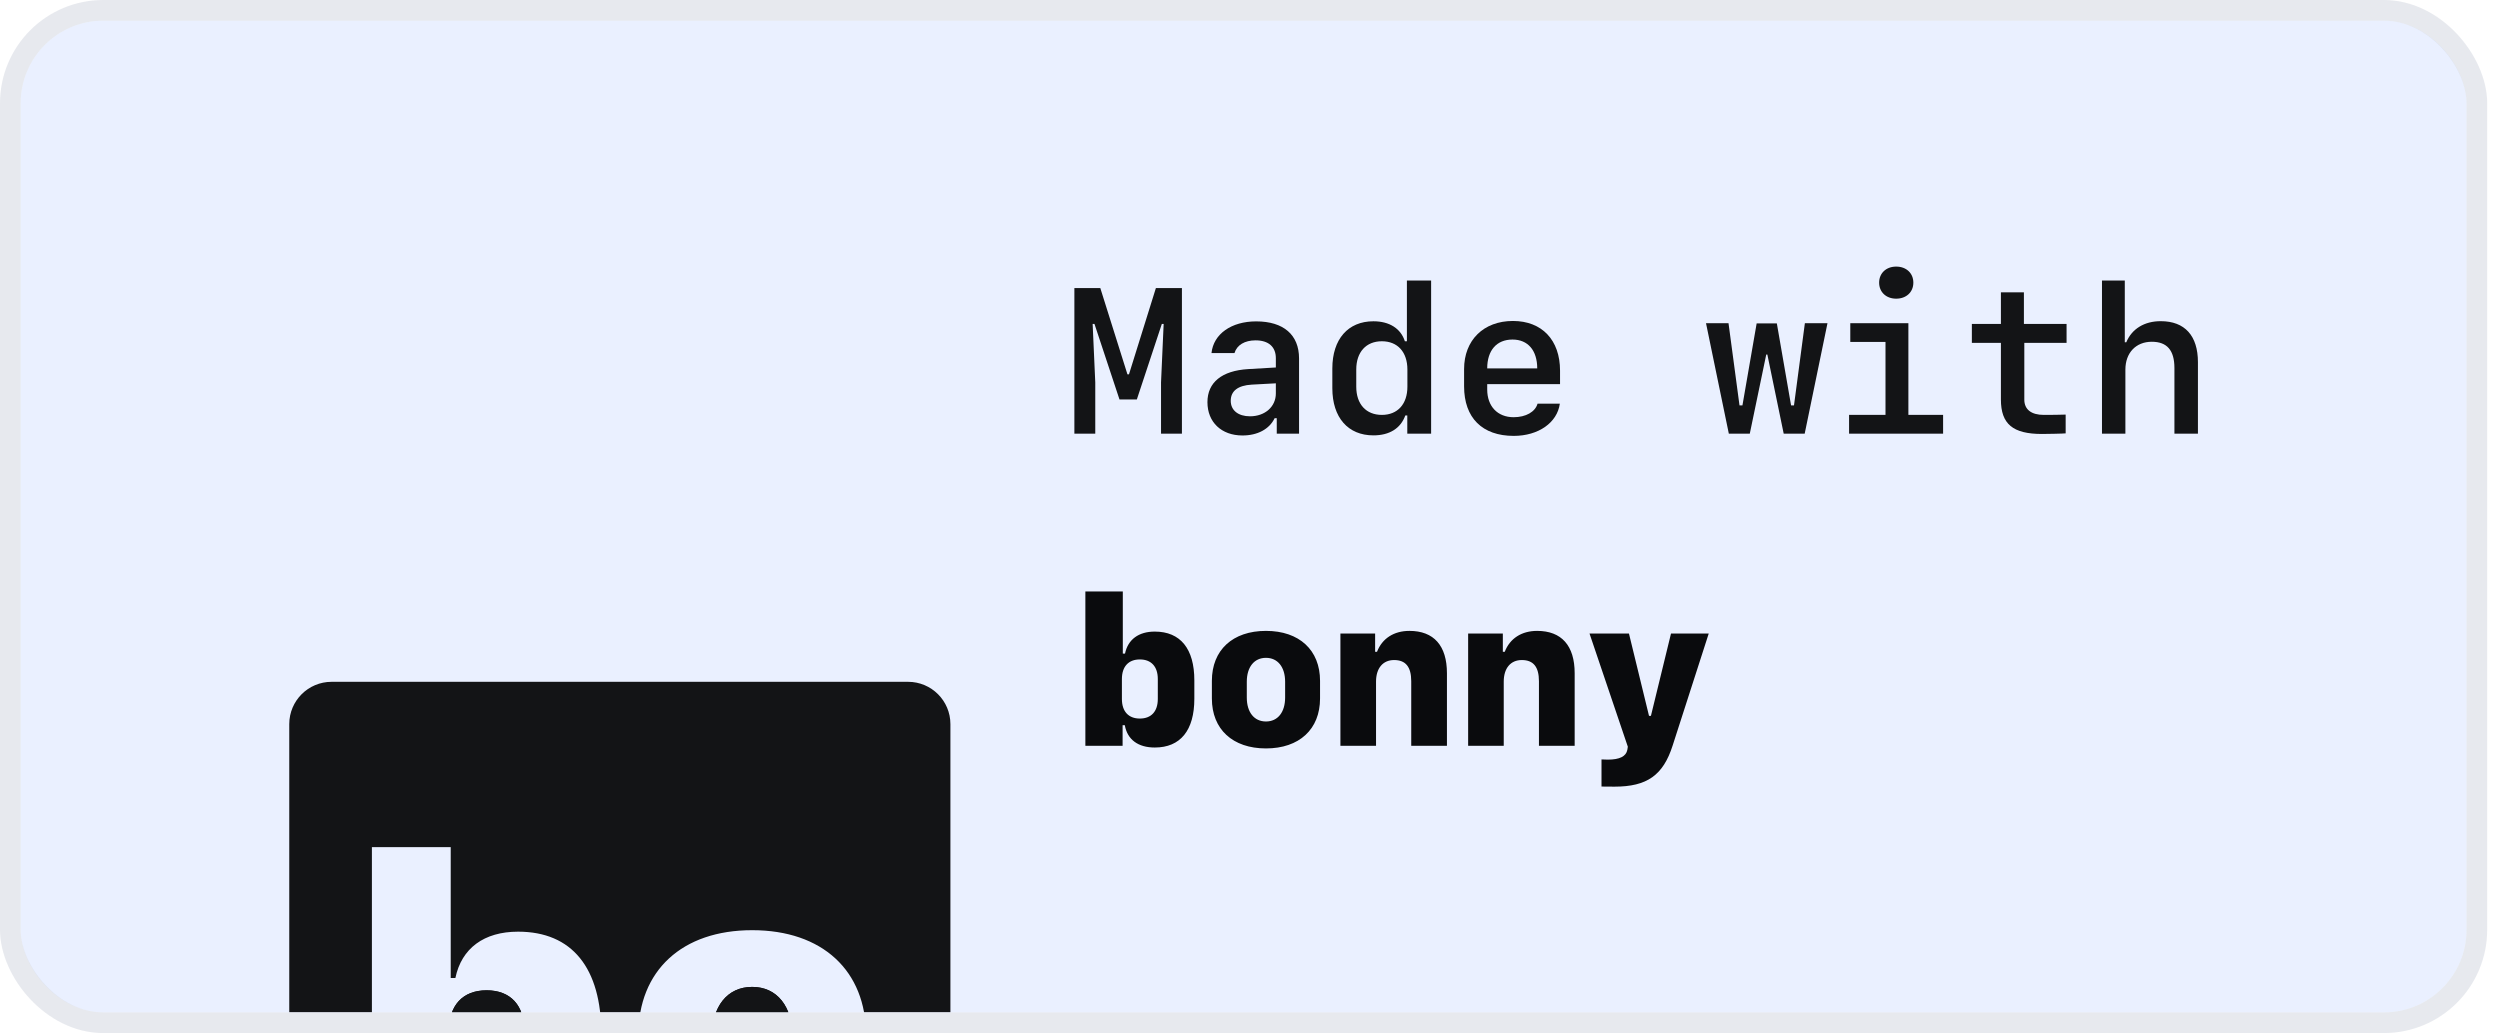 <svg width="121" height="50" viewBox="0 0 121 50" fill="none" xmlns="http://www.w3.org/2000/svg">
<g clip-path="url(#clip0_125_143)">
<rect x="1" y="1" width="118.38" height="48" rx="4" fill="#EAF0FF"/>
<g filter="url(#filter0_d_125_143)">
<path d="M21.722 27.961C21.722 29.226 22.391 29.956 23.553 29.956C24.715 29.956 25.383 29.226 25.383 27.961V25.925C25.383 24.661 24.715 23.931 23.553 23.931C22.391 23.931 21.722 24.661 21.722 25.925V27.961Z" fill="#131416"/>
<path d="M38.36 26.203C38.36 24.712 37.609 23.766 36.406 23.766C35.203 23.766 34.452 24.712 34.452 26.203V27.817C34.452 29.308 35.203 30.255 36.406 30.255C37.609 30.255 38.36 29.308 38.36 27.817V26.203Z" fill="#131416"/>
<path fill-rule="evenodd" clip-rule="evenodd" d="M14 11.048V38.952C14 40.083 14.917 41 16.048 41H43.952C45.083 41 46 40.083 46 38.952V11.048C46 9.917 45.083 9 43.952 9H16.048C14.917 9 14 9.917 14 11.048ZM25.075 32.907C27.686 32.907 29.105 31.159 29.105 27.941V26.059C29.105 22.841 27.686 21.093 25.075 21.093C23.429 21.093 22.339 21.895 22.041 23.334H21.815V17H18V32.733H21.794V30.635H22.021C22.278 32.095 23.368 32.907 25.075 32.907ZM23.553 29.956C22.391 29.956 21.722 29.226 21.722 27.961V25.925C21.722 24.661 22.391 23.931 23.553 23.931C24.715 23.931 25.383 24.661 25.383 25.925V27.961C25.383 29.226 24.715 29.956 23.553 29.956ZM41.918 27.91C41.918 31.046 39.8 33 36.406 33C33.013 33 30.895 31.046 30.895 27.91V26.11C30.895 22.974 33.013 21.021 36.406 21.021C39.8 21.021 41.918 22.974 41.918 26.11V27.91ZM38.36 26.203C38.36 24.712 37.609 23.766 36.406 23.766C35.203 23.766 34.452 24.712 34.452 26.203V27.817C34.452 29.308 35.203 30.255 36.406 30.255C37.609 30.255 38.36 29.308 38.36 27.817V26.203Z" fill="#131416"/>
</g>
<path d="M53.011 18.509L52.884 15.677H52.972L54.183 19.334H55.023L56.233 15.677H56.321L56.194 18.509V20.989H57.205V13.943H55.945L54.642 18.118H54.568L53.255 13.943H52V20.989H53.011V18.509Z" fill="#131416"/>
<path d="M60.135 21.077C60.862 21.077 61.434 20.774 61.692 20.242H61.795V20.989H62.874V17.347C62.874 16.204 62.122 15.555 60.799 15.555C59.598 15.555 58.733 16.165 58.636 17.088H59.749C59.866 16.697 60.247 16.473 60.77 16.473C61.395 16.473 61.751 16.785 61.751 17.337V17.786L60.413 17.864C59.134 17.942 58.44 18.509 58.44 19.466C58.44 20.433 59.119 21.077 60.135 21.077ZM60.501 20.149C59.93 20.149 59.568 19.861 59.568 19.398C59.568 18.924 59.915 18.655 60.584 18.616L61.751 18.553V19.041C61.751 19.686 61.224 20.149 60.501 20.149Z" fill="#131416"/>
<path d="M66.473 21.072C67.249 21.072 67.791 20.735 68.016 20.11H68.113V20.989H69.266V13.577H68.094V16.517H67.996C67.796 15.896 67.244 15.55 66.473 15.55C65.247 15.55 64.485 16.414 64.485 17.835V18.787C64.485 20.213 65.247 21.072 66.473 21.072ZM66.883 20.081C66.116 20.081 65.643 19.559 65.643 18.719V17.884C65.643 17.044 66.116 16.517 66.883 16.517C67.644 16.517 68.118 17.039 68.118 17.884V18.719C68.118 19.559 67.644 20.081 66.883 20.081Z" fill="#131416"/>
<path d="M74.417 19.539C74.305 19.935 73.851 20.193 73.26 20.193C72.483 20.193 71.981 19.666 71.981 18.851V18.592H75.506V17.942C75.506 16.458 74.632 15.535 73.226 15.535C71.805 15.535 70.862 16.463 70.862 17.864V18.699C70.862 20.223 71.741 21.097 73.265 21.097C74.461 21.097 75.369 20.457 75.496 19.539H74.417ZM73.206 16.434C73.953 16.434 74.402 16.961 74.402 17.83H71.981C71.981 16.956 72.439 16.434 73.206 16.434Z" fill="#131416"/>
<path d="M88.45 15.643H87.356L86.829 19.622H86.688L85.999 15.652H85.022L84.334 19.622H84.192L83.66 15.643H82.571L83.675 20.989H84.69L85.486 17.161H85.54L86.331 20.989H87.347L88.45 15.643Z" fill="#131416"/>
<path d="M91.775 14.456C92.264 14.456 92.606 14.139 92.606 13.68C92.606 13.221 92.264 12.903 91.775 12.903C91.292 12.903 90.95 13.221 90.95 13.68C90.95 14.139 91.292 14.456 91.775 14.456ZM94.046 20.989V20.081H92.366V15.643H89.554V16.551H91.258V20.081H89.495V20.989H94.046Z" fill="#131416"/>
<path d="M96.844 14.148V15.677H95.438V16.595H96.844V19.339C96.844 20.525 97.425 21.004 98.831 21.004C98.992 21.004 99.891 20.989 99.978 20.975V20.066C99.886 20.076 99.114 20.081 98.919 20.081C98.314 20.081 97.977 19.817 97.977 19.344V16.595H100.022V15.677H97.957V14.148H96.844Z" fill="#131416"/>
<path d="M101.736 20.989H102.869V17.889C102.869 17.078 103.377 16.541 104.148 16.541C104.886 16.541 105.242 16.956 105.242 17.811V20.989H106.38V17.532C106.38 16.248 105.745 15.545 104.578 15.545C103.787 15.545 103.182 15.916 102.913 16.565H102.84V13.577H101.736V20.989Z" fill="#131416"/>
<path d="M55.892 36.18C57.132 36.18 57.806 35.35 57.806 33.821V32.928C57.806 31.399 57.132 30.569 55.892 30.569C55.11 30.569 54.593 30.95 54.451 31.634H54.344V28.626H52.532V36.097H54.334V35.101H54.441C54.563 35.794 55.081 36.18 55.892 36.18ZM55.169 34.778C54.617 34.778 54.3 34.432 54.3 33.831V32.864C54.3 32.264 54.617 31.917 55.169 31.917C55.721 31.917 56.038 32.264 56.038 32.864V33.831C56.038 34.432 55.721 34.778 55.169 34.778ZM61.273 36.224C62.884 36.224 63.89 35.296 63.89 33.807V32.952C63.89 31.463 62.884 30.535 61.273 30.535C59.661 30.535 58.655 31.463 58.655 32.952V33.807C58.655 35.296 59.661 36.224 61.273 36.224ZM61.273 31.839C61.844 31.839 62.2 32.288 62.2 32.996V33.763C62.2 34.471 61.844 34.92 61.273 34.92C60.701 34.92 60.345 34.471 60.345 33.763V32.996C60.345 32.288 60.701 31.839 61.273 31.839ZM64.876 36.097H66.6V32.991C66.6 32.342 66.932 31.946 67.474 31.946C68.035 31.946 68.304 32.278 68.304 32.972V36.097H70.032V32.586C70.032 31.248 69.397 30.535 68.216 30.535C67.464 30.535 66.897 30.901 66.648 31.546H66.556V30.662H64.876V36.097ZM71.058 36.097H72.781V32.991C72.781 32.342 73.113 31.946 73.655 31.946C74.217 31.946 74.485 32.278 74.485 32.972V36.097H76.214V32.586C76.214 31.248 75.579 30.535 74.397 30.535C73.645 30.535 73.079 30.901 72.83 31.546H72.737V30.662H71.058V36.097ZM78.143 38.074C79.715 38.074 80.496 37.523 80.955 36.087L82.703 30.662H80.877L79.905 34.647H79.812L78.841 30.662H76.932L78.787 36.141L78.763 36.292C78.704 36.609 78.392 36.766 77.815 36.766C77.742 36.766 77.527 36.761 77.513 36.756V38.069C77.527 38.074 77.83 38.074 78.143 38.074Z" fill="#0A0B0D"/>
</g>
<rect x="0.5" y="0.5" width="119.38" height="49" rx="4.5" stroke="#A2ABBC" stroke-opacity="0.25"/>
<defs>
<filter id="filter0_d_125_143" x="-36" y="-17" width="132" height="132" filterUnits="userSpaceOnUse" color-interpolation-filters="sRGB">
<feFlood flood-opacity="0" result="BackgroundImageFix"/>
<feColorMatrix in="SourceAlpha" type="matrix" values="0 0 0 0 0 0 0 0 0 0 0 0 0 0 0 0 0 0 127 0" result="hardAlpha"/>
<feOffset dy="24"/>
<feGaussianBlur stdDeviation="25"/>
<feColorMatrix type="matrix" values="0 0 0 0 0 0 0 0 0 0 0 0 0 0 0 0 0 0 0.05 0"/>
<feBlend mode="normal" in2="BackgroundImageFix" result="effect1_dropShadow_125_143"/>
<feBlend mode="normal" in="SourceGraphic" in2="effect1_dropShadow_125_143" result="shape"/>
</filter>
<clipPath id="clip0_125_143">
<rect x="1" y="1" width="118.38" height="48" rx="4" fill="white"/>
</clipPath>
</defs>
</svg>
